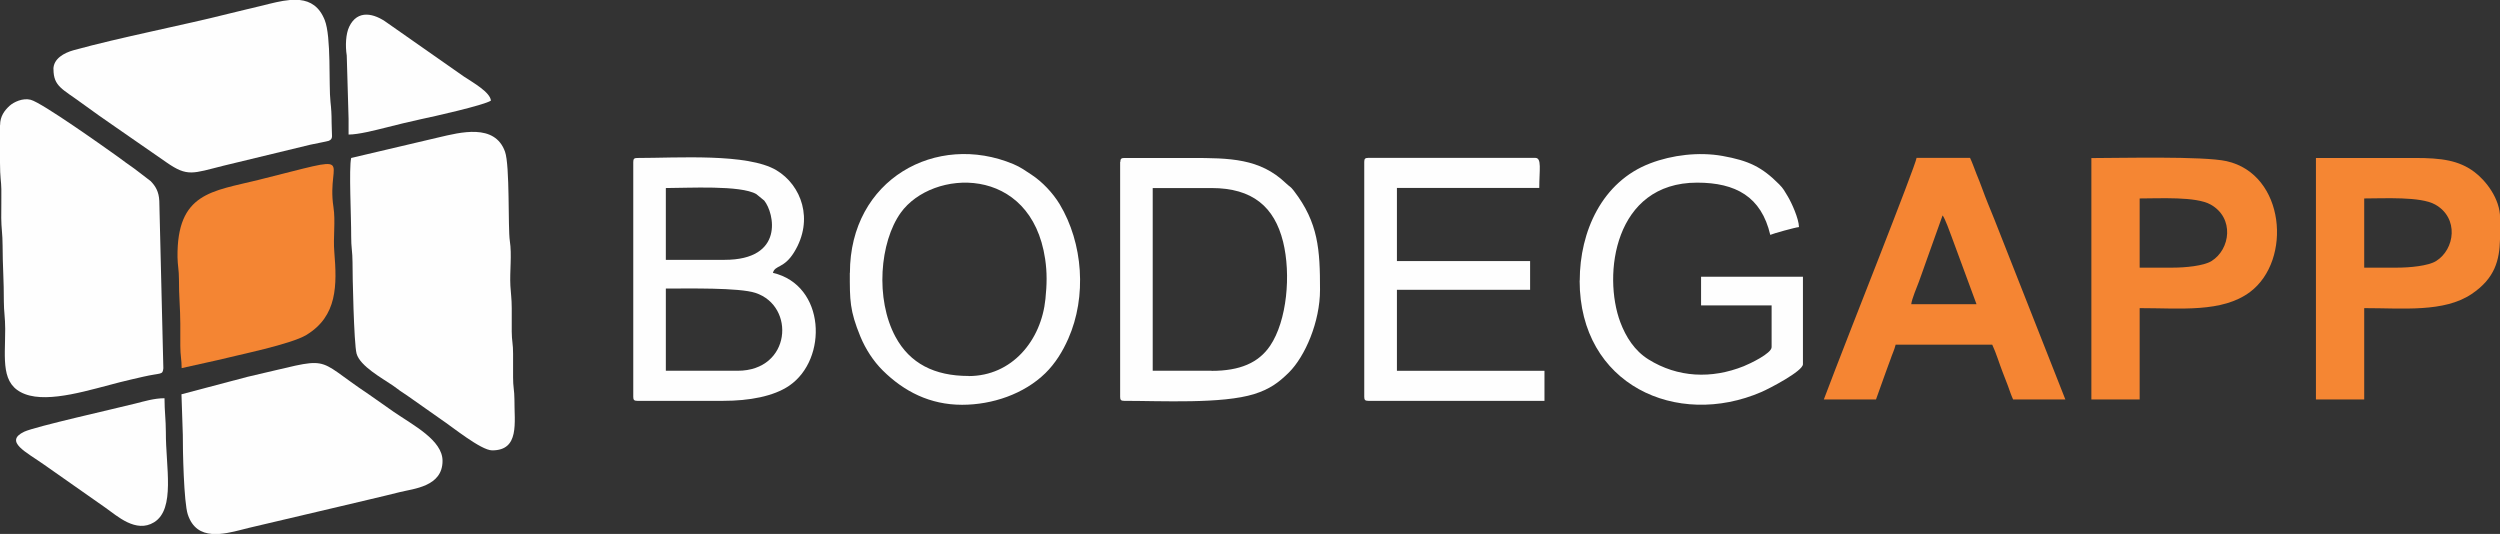 <?xml version="1.0" encoding="UTF-8"?>
<!DOCTYPE svg PUBLIC "-//W3C//DTD SVG 1.1//EN" "http://www.w3.org/Graphics/SVG/1.1/DTD/svg11.dtd">
<!-- Creator: CorelDRAW -->
<svg xmlns="http://www.w3.org/2000/svg" xml:space="preserve" width="162.137mm" height="34.629mm" version="1.1" style="shape-rendering:geometricPrecision; text-rendering:geometricPrecision; image-rendering:optimizeQuality; fill-rule:evenodd; clip-rule:evenodd"
viewBox="0 0 259.41 55.4"
 xmlns:xlink="http://www.w3.org/1999/xlink"
 xmlns:xodm="http://www.corel.com/coreldraw/odm/2003">
 <rect x="0" y="0" width="259.41" height="55.4" fill="#333333" stroke="none"/>
 <defs>
  <style type="text/css">
   <![CDATA[
    .fil0 {fill:#FEFEFE}
    .fil2 {fill:#F48533}
    .fil1 {fill:#F58533}
    .fil3 {fill:#F58633}
   ]]>
  </style>
 </defs>
 <g id="Capa_x0020_1">
  <g id="_2942843042816">
   <path class="fil0" d="M36.44 16.39c-0.25,1.07 0.01,6.13 -0,8.13 -0.01,1.1 0.14,1.61 0.14,2.71 -0.01,1.12 0.14,8.43 0.42,9.46 0.36,1.3 2.64,2.54 3.75,3.3 0.34,0.23 0.44,0.33 0.78,0.57 0.34,0.24 0.58,0.37 0.89,0.6l3.34 2.35c1.12,0.74 4.15,3.22 5.31,3.22 2.86,0 2.3,-2.86 2.31,-5.29 0,-0.94 -0.15,-1.32 -0.14,-2.3 0,-0.81 -0,-1.63 0,-2.44 0.01,-0.98 -0.14,-1.35 -0.14,-2.3 0,-0.81 0,-1.63 0,-2.44 0,-0.96 -0.1,-1.54 -0.14,-2.3 -0.08,-1.54 0.17,-3.18 -0.06,-4.68 -0.2,-1.32 0.02,-7.81 -0.5,-9.25 -1.06,-2.95 -4.64,-2 -6.87,-1.48l-9.1 2.14z"/>
   <path class="fil0" d="M-0 13l0 3.79 0 0.08c0,1.56 0.13,1.94 0.14,2.76 0.01,0.99 -0.01,2 -0.01,2.99 0,0.95 0.14,1.71 0.14,2.84 -0,2.07 0.14,3.7 0.13,5.83 -0,1.01 0.14,1.69 0.14,2.84 -0,3.2 -0.5,5.79 2.05,6.76 2.53,0.97 6.88,-0.49 9.85,-1.23 0.75,-0.19 1.55,-0.37 2.41,-0.57 1.92,-0.44 2.02,-0.15 2.1,-0.88l-0.42 -17.36c-0.04,-0.95 -0.39,-1.55 -0.91,-2.07l-1.69 -1.29c-0.61,-0.42 -1.16,-0.83 -1.73,-1.25 -1.21,-0.86 -7.82,-5.58 -9.02,-5.89 -0.81,-0.21 -1.75,0.23 -2.19,0.63 -0.51,0.47 -0.98,1.07 -0.98,2z"/>
   <path class="fil0" d="M5.55 7.18c0,1.79 0.94,2.05 2.96,3.54 1.16,0.85 2.28,1.64 3.49,2.47l5.28 3.66c2.18,1.52 2.72,1.14 5.88,0.35l9.05 -2.19c0.2,-0.05 1.79,-0.35 1.9,-0.4 0.51,-0.23 0.3,-0.43 0.3,-1.87 -0,-0.9 -0.04,-1.48 -0.12,-2.19 -0.19,-1.69 0.1,-6.76 -0.6,-8.48 -0.56,-1.4 -1.48,-1.95 -2.58,-2.07l-1.05 0c-0.89,0.08 -1.86,0.33 -2.81,0.57 -1.02,0.26 -2.21,0.51 -3.28,0.79 -5.06,1.28 -11.49,2.51 -16.34,3.85 -0.96,0.27 -2.09,0.86 -2.09,1.98z"/>
   <path class="fil0" d="M18.83 40.91l0.14 4.2c-0.01,1.53 0.1,7.03 0.52,8.28 0.47,1.41 1.4,1.92 2.49,2.01l0.79 0c1.01,-0.07 2.09,-0.39 3.02,-0.62l9.43 -2.22c2.07,-0.5 4.17,-0.97 6.23,-1.49 1.47,-0.37 4.47,-0.57 4.47,-3.25 0,-2.15 -3.02,-3.68 -5.07,-5.09l-2.55 -1.79c-6.09,-4.06 -3.43,-3.93 -12.62,-1.84l-6.85 1.81z"/>
   <path class="fil1" d="M201.57 22.35c0.25,0.29 0.79,1.82 0.93,2.19l2.59 7.02 -6.77 0c0.04,-0.5 0.62,-1.86 0.79,-2.32 0.3,-0.79 0.54,-1.54 0.82,-2.3l1.64 -4.59zm-12.33 19.1l5.42 0 1 -2.79c0.18,-0.55 0.33,-0.85 0.51,-1.39 0.17,-0.52 0.39,-0.94 0.53,-1.51l10.02 0c0.4,0.84 0.73,1.95 1.08,2.85 0.18,0.46 0.36,0.91 0.53,1.37 0.16,0.44 0.38,1.1 0.56,1.47l5.42 0 -7.39 -18.75c-0.44,-1.09 -0.83,-2 -1.23,-3.11 -0.21,-0.6 -0.39,-1 -0.61,-1.56 -0.19,-0.48 -0.43,-1.17 -0.66,-1.65l-5.55 0c-0.06,0.72 -7.57,19.63 -8.42,21.92l-1.2 3.14z"/>
   <path class="fil2" d="M18.83 38.2l3.77 -0.84c2.24,-0.56 7.59,-1.64 9.18,-2.6 3.25,-1.96 3.19,-5.19 2.91,-8.62 -0.13,-1.53 0.14,-3.19 -0.09,-4.66 -0.78,-5.15 2.98,-5.49 -7.8,-2.81 -4.79,1.19 -8.46,1.31 -8.38,8.02 0.01,0.82 0.15,1.31 0.15,2.3 -0.01,1.71 0.14,3.03 0.14,4.61 -0,0.77 0,1.54 -0,2.3 -0,0.99 0.14,1.41 0.14,2.3z"/>
   <path class="fil3" d="M225.41 27.77l-3.39 0 0 -7.18c2.09,0 5.84,-0.22 7.36,0.63 2.49,1.39 2.06,4.65 0.09,5.87 -0.81,0.5 -2.71,0.68 -4.06,0.68zm-8.4 13.68l5.01 0 0 -9.48c4.23,0 8.57,0.49 11.46,-1.68 4.38,-3.29 3.64,-12.21 -2.44,-13.57 -2.4,-0.54 -11.2,-0.32 -14.03,-0.32l0 25.06z"/>
   <path class="fil3" d="M248.71 27.77l-3.39 0 0 -7.18c2.09,0 5.84,-0.22 7.36,0.63 2.49,1.39 2.06,4.65 0.09,5.87 -0.81,0.5 -2.71,0.68 -4.06,0.68zm10.7 -5.15l0 2.23c-0.06,2.12 -0.5,4.02 -2.95,5.66 -2.87,1.92 -7.09,1.46 -11.14,1.46l0 9.48 -5.01 0 0 -25.06 10.3 0c2.73,0 4.52,0.24 6.14,1.45 1.2,0.9 2.67,2.78 2.67,4.78z"/>
   <path class="fil0" d="M76.54 38.47l-7.45 0 0 -8.53c2.29,0 7.6,-0.11 9.3,0.45 4.19,1.38 3.7,8.08 -1.85,8.08zm-1.35 -11.51l-6.1 0 0 -7.45c2.3,0 7.76,-0.32 9.39,0.63l0.82 0.67c1.05,1.3 2.12,6.15 -4.12,6.15zm-9.48 -10.16l0 24.38c0,0.31 0.09,0.41 0.41,0.41l8.94 0c2.67,0 5.21,-0.46 6.83,-1.57 4.04,-2.75 3.78,-10.44 -1.69,-11.71 0.22,-0.83 1.14,-0.42 2.2,-2.14 2.09,-3.39 0.74,-6.97 -1.84,-8.51 -2.99,-1.78 -10.26,-1.27 -14.44,-1.27 -0.31,0 -0.41,0.09 -0.41,0.41z"/>
   <path class="fil0" d="M125.71 38.47l-6.1 0 0 -18.96 6.1 0c4.27,0 6.53,1.96 7.43,5.58 0.83,3.38 0.41,8.18 -1.35,10.79 -1.2,1.77 -3.14,2.6 -6.07,2.6zm-9.48 -21.67l0 24.38c0,0.31 0.09,0.41 0.41,0.41 3.85,0 10.19,0.34 13.52,-0.71 1.55,-0.49 2.49,-1.15 3.59,-2.24 1.68,-1.68 3.22,-5.25 3.22,-8.57 0,-4.16 -0.16,-6.95 -2.72,-10.28 -0.36,-0.47 -0.41,-0.39 -0.83,-0.79 -2.69,-2.58 -5.84,-2.61 -9.85,-2.61l-6.91 0c-0.31,0 -0.41,0.09 -0.41,0.41z"/>
   <path class="fil0" d="M163.91 29.12c0,10.82 10.09,15.35 18.87,11.55 0.81,-0.35 4.3,-2.16 4.3,-2.88l0 -9.08 -10.57 0 0 2.98 7.32 0 0 4.33c0,0.65 -2.25,1.72 -2.9,1.98 -3.33,1.33 -6.83,1.19 -9.88,-0.71 -1.43,-0.89 -2.34,-2.32 -2.92,-3.86 -1.84,-4.91 -0.64,-14.48 7.97,-14.48 4,0 6.66,1.45 7.59,5.42 0.29,-0.14 2.6,-0.78 2.98,-0.81 -0.02,-0.89 -0.77,-2.53 -1.16,-3.18 -0.35,-0.57 -0.44,-0.8 -0.9,-1.26 -1.79,-1.8 -3.15,-2.45 -5.87,-2.94 -2.46,-0.44 -5.24,-0.1 -7.49,0.76 -5.02,1.9 -7.33,7.09 -7.33,12.17z"/>
   <path class="fil0" d="M100.51 39.01c-3.55,0 -6.1,-1.3 -7.59,-4.06 -2.12,-3.93 -1.63,-9.83 0.54,-12.87 3.28,-4.58 13.54,-5.03 14.99,4.8 0.21,1.42 0.18,2.65 0.03,4.13 -0.43,4.33 -3.48,8.01 -7.97,8.01zm-12.33 -10.7c0,2.84 -0.02,3.89 1.1,6.62 0.54,1.3 1.35,2.55 2.32,3.51 2.2,2.18 4.9,3.56 8.23,3.56 3.14,0 6.43,-1.12 8.64,-3.28 1.03,-1.01 1.8,-2.26 2.38,-3.58 1.93,-4.36 1.54,-9.91 -0.9,-13.96 -0.71,-1.17 -1.8,-2.32 -2.91,-3.05 -0.64,-0.42 -1.12,-0.78 -1.88,-1.1 -7.99,-3.35 -16.97,1.57 -16.97,11.28z"/>
   <path class="fil0" d="M141.56 16.8l0 24.38c0,0.31 0.09,0.41 0.41,0.41l18.29 0 0 -3.12 -15.31 0 0 -8.4 13.82 0 0 -2.98 -13.82 0 0 -7.59 14.77 0c0,-1.87 0.28,-3.12 -0.41,-3.12l-17.34 0c-0.31,0 -0.41,0.09 -0.41,0.41z"/>
   <path class="fil0" d="M17.07 41.32c-1.07,0 -2.1,0.32 -2.98,0.54 -2.22,0.56 -10.44,2.4 -11.57,2.93 -2.15,1.02 0.22,2.12 2.08,3.44l6.37 4.47c1.17,0.82 3.14,2.65 5.02,1.49 2.23,-1.38 1.2,-5.78 1.22,-9.35 0,-1.29 -0.14,-2.15 -0.14,-3.52z"/>
   <path class="fil0" d="M36.17 12.33l0 1.63c1.04,0 2.8,-0.46 3.77,-0.7 1.15,-0.29 2.59,-0.65 3.72,-0.89 1.25,-0.26 6.56,-1.45 7.28,-1.93 -0.07,-0.86 -1.81,-1.85 -2.79,-2.49l-7.97 -5.58c-1.33,-0.98 -3.08,-1.43 -3.95,0.41 -0.35,0.74 -0.41,1.97 -0.25,2.98l0.19 6.58z"/>
  </g>
 </g>
</svg>
